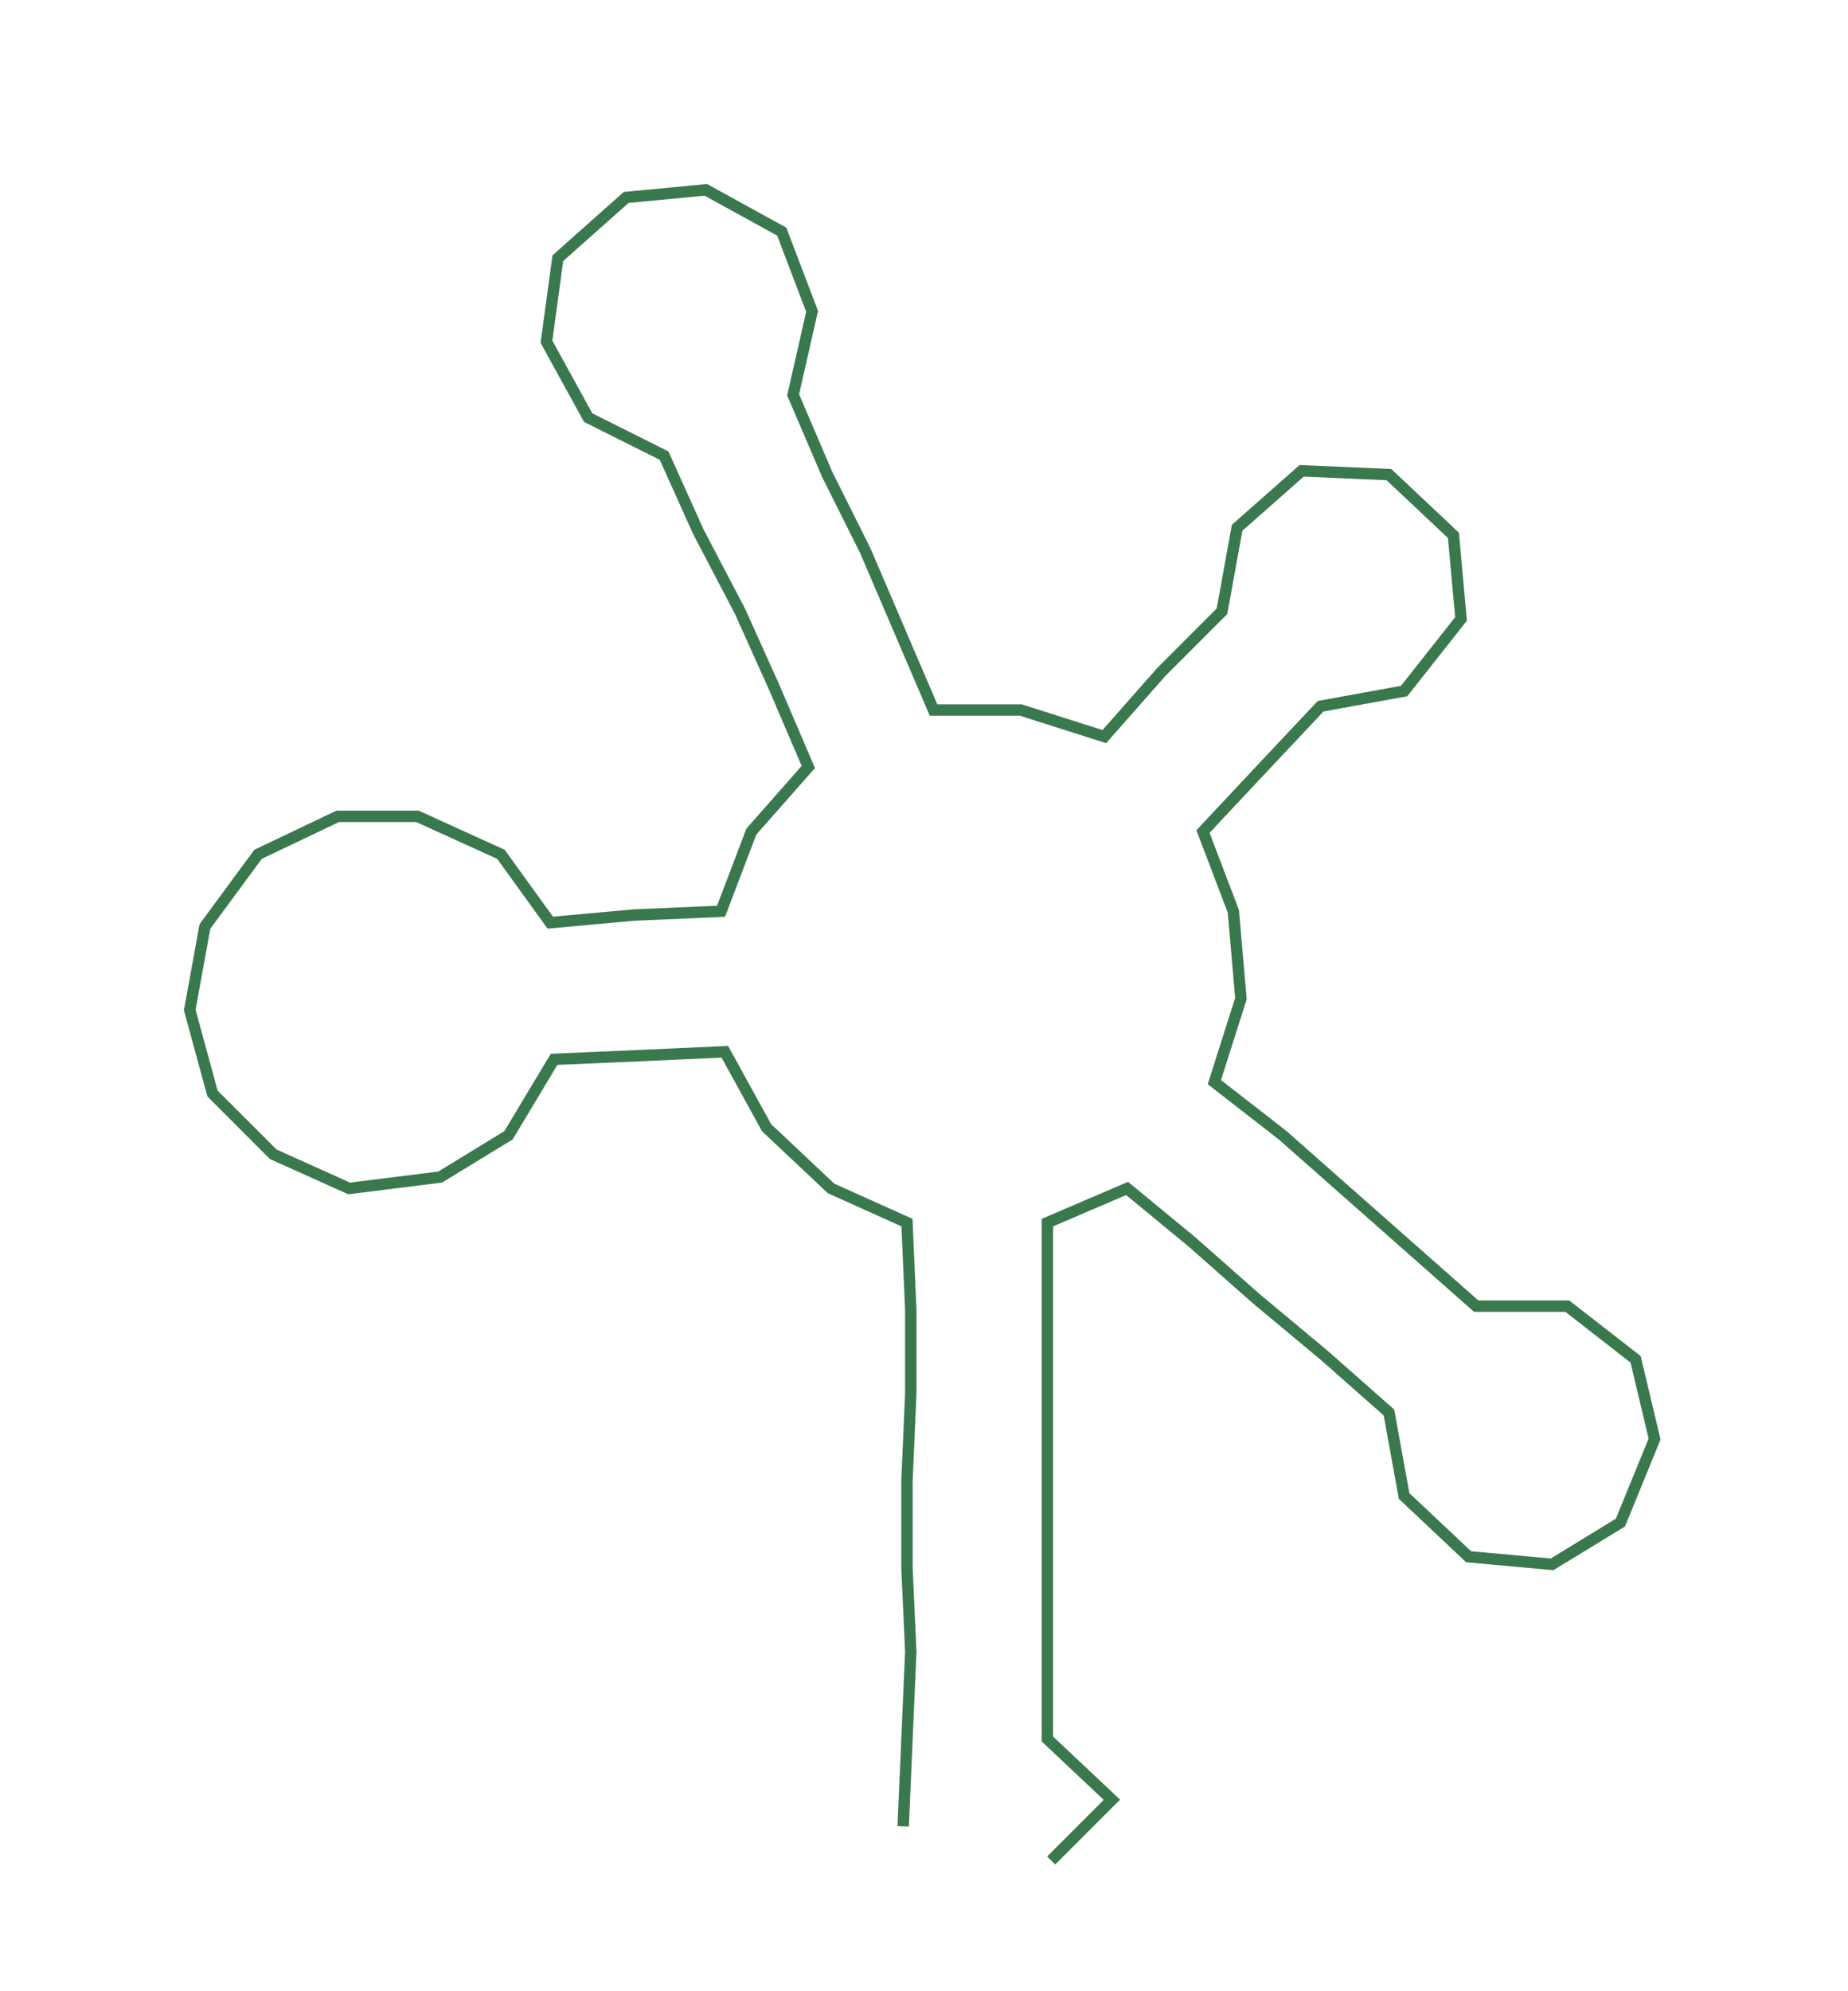 <ns0:svg xmlns:ns0="http://www.w3.org/2000/svg" width="278.594px" height="300px" viewBox="0 0 486.97 524.386"><ns0:path style="stroke:#3a784e;stroke-width:3px;fill:none;" d="M238 481 L238 481 L239 458 L240 435 L239 413 L239 390 L240 367 L240 345 L239 322 L219 313 L202 297 L191 277 L169 278 L146 279 L134 299 L116 310 L92 313 L72 304 L56 288 L50 266 L54 244 L68 225 L89 215 L110 215 L132 225 L145 243 L167 241 L190 240 L198 219 L213 202 L204 181 L195 161 L184 140 L175 120 L155 110 L144 90 L147 68 L165 52 L186 50 L206 61 L214 82 L209 104 L218 125 L228 145 L237 166 L246 187 L269 187 L291 194 L306 177 L322 161 L326 139 L343 124 L366 125 L383 141 L385 163 L370 182 L348 186 L332 203 L317 219 L325 240 L327 263 L320 285 L338 299 L355 314 L372 329 L389 344 L413 344 L431 358 L436 379 L427 401 L409 412 L387 410 L370 394 L366 372 L349 357 L331 342 L314 327 L297 313 L276 322 L276 345 L276 367 L276 390 L276 413 L276 435 L276 458 L293 474 L277 490" /></ns0:svg>